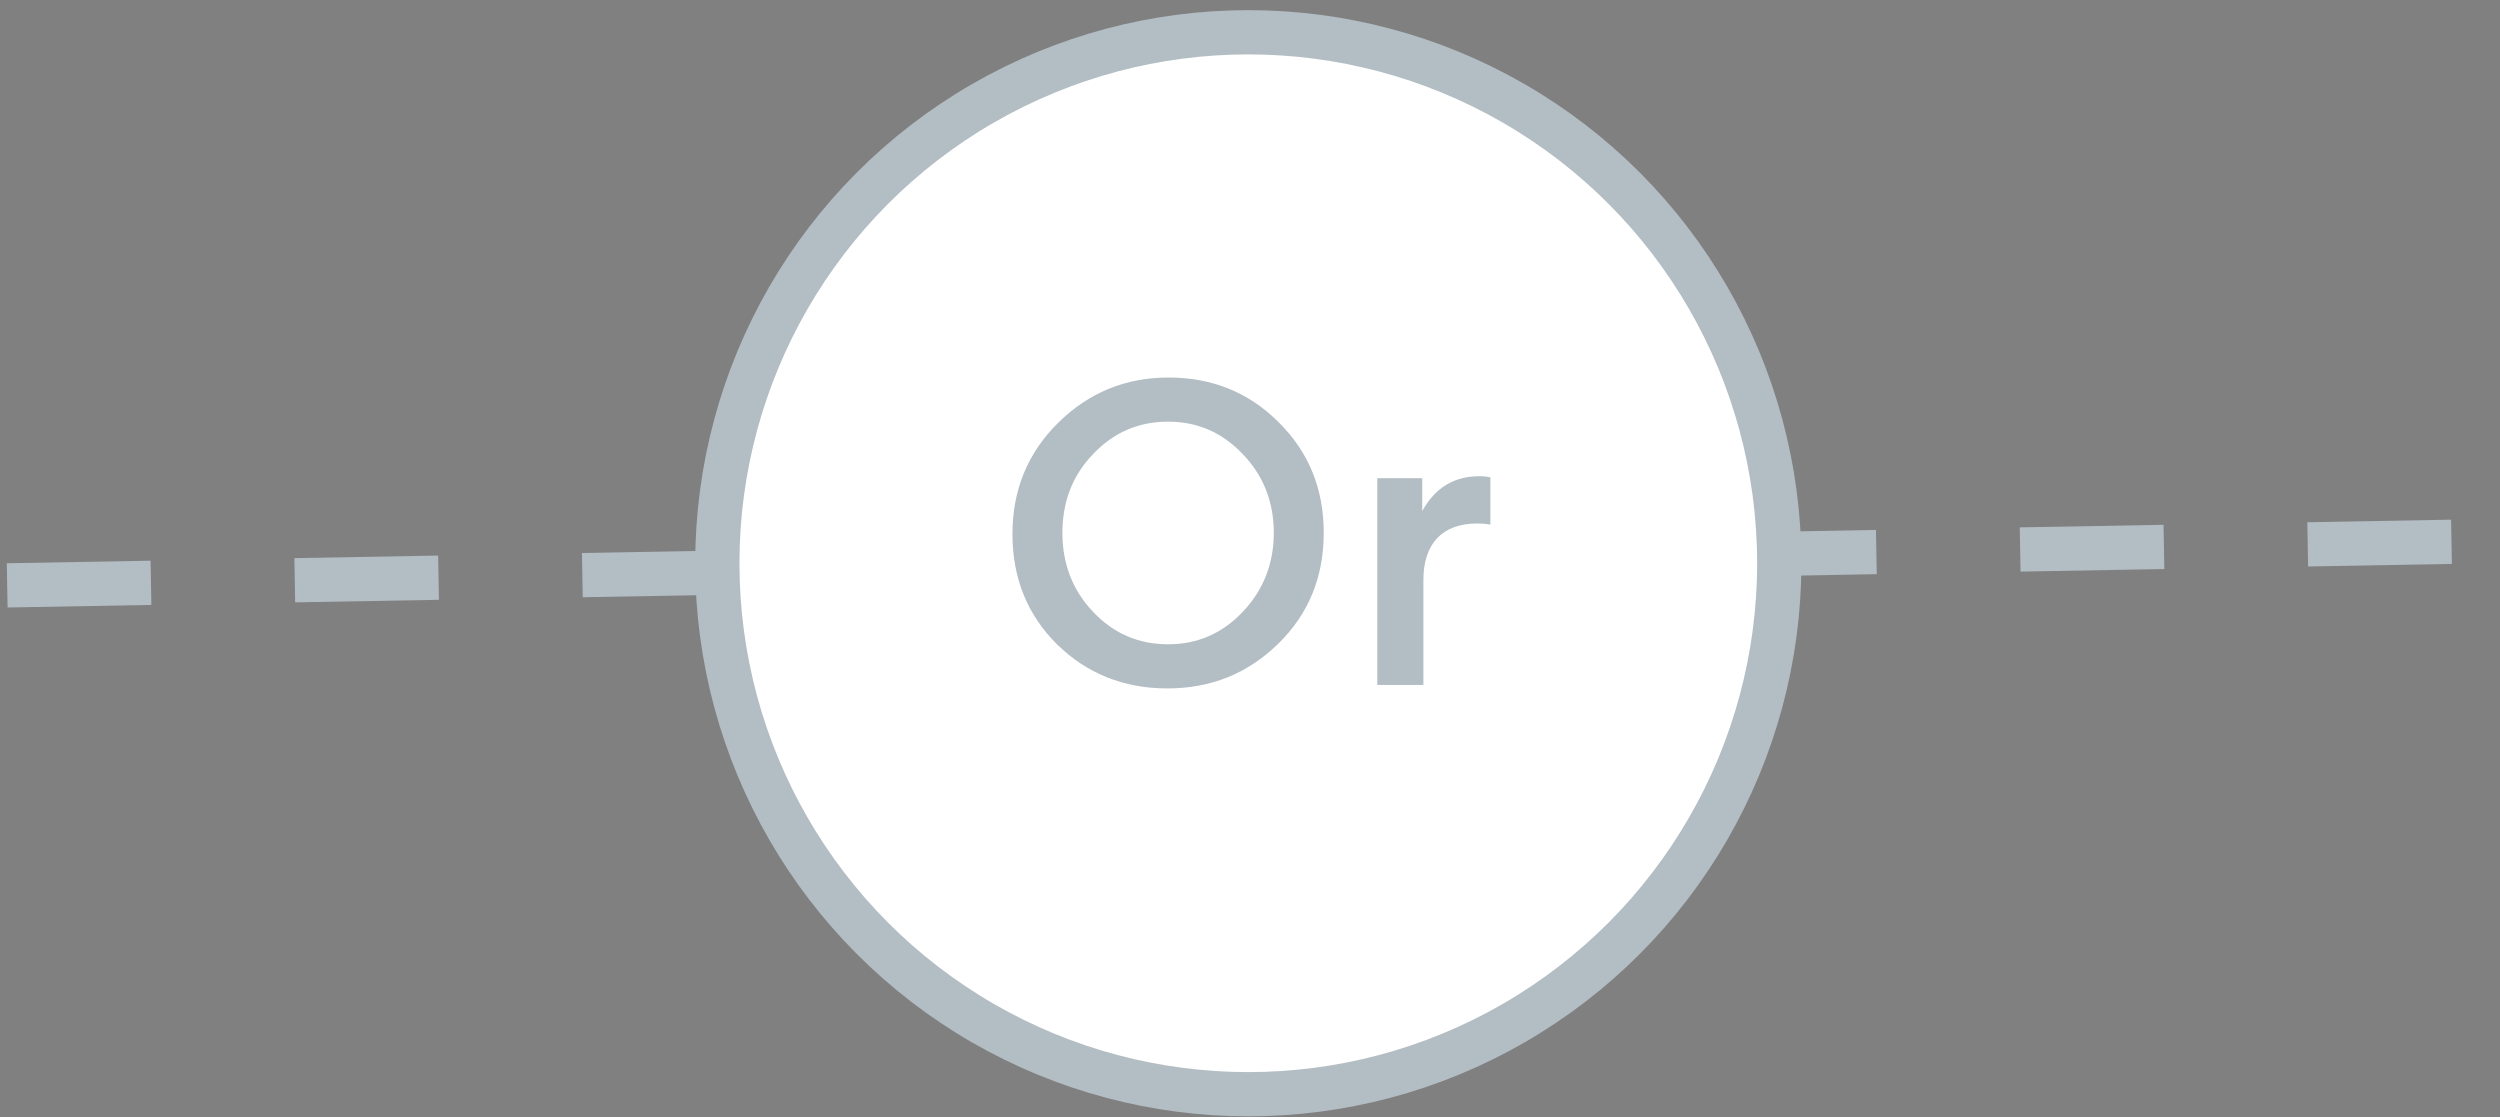 <svg width="226" height="101" viewBox="0 0 226 101" fill="none" xmlns="http://www.w3.org/2000/svg">
<rect x="0" y="0" width="226" height="101" fill="#808080" stroke="none"/>
<line x1="0.65" y1="52.918" x2="224.968" y2="48.918" stroke="#B3BDC4" stroke-width="4" stroke-dasharray="13 13"/>
<circle cx="112.846" cy="50.918" r="48" fill="white" stroke="#B3BDC4" stroke-width="4"/>
<path opacity="0.3" d="M91.526 48.268C91.526 52.293 92.891 55.618 95.586 58.278C98.281 60.903 101.606 62.233 105.526 62.233C109.446 62.233 112.771 60.903 115.536 58.208C118.301 55.513 119.666 52.153 119.666 48.163C119.666 44.173 118.301 40.848 115.571 38.153C112.876 35.458 109.551 34.128 105.631 34.128C101.746 34.128 98.421 35.493 95.656 38.223C92.891 40.953 91.526 44.313 91.526 48.268ZM105.596 58.243C102.901 58.243 100.661 57.263 98.806 55.303C96.951 53.343 96.041 50.963 96.041 48.163C96.041 45.363 96.951 42.983 98.806 41.058C100.661 39.098 102.901 38.118 105.596 38.118C108.256 38.118 110.496 39.098 112.351 41.058C114.206 42.983 115.151 45.363 115.151 48.163C115.151 50.963 114.206 53.343 112.351 55.303C110.496 57.263 108.256 58.243 105.596 58.243ZM134.729 43.158C134.484 43.088 134.169 43.053 133.714 43.053C131.439 43.053 129.724 44.103 128.569 46.203V43.228H124.509V61.918H128.674V52.433C128.674 49.178 130.354 47.323 133.539 47.323C133.994 47.323 134.379 47.358 134.729 47.428V43.158Z" fill="#012239"/>
</svg>
